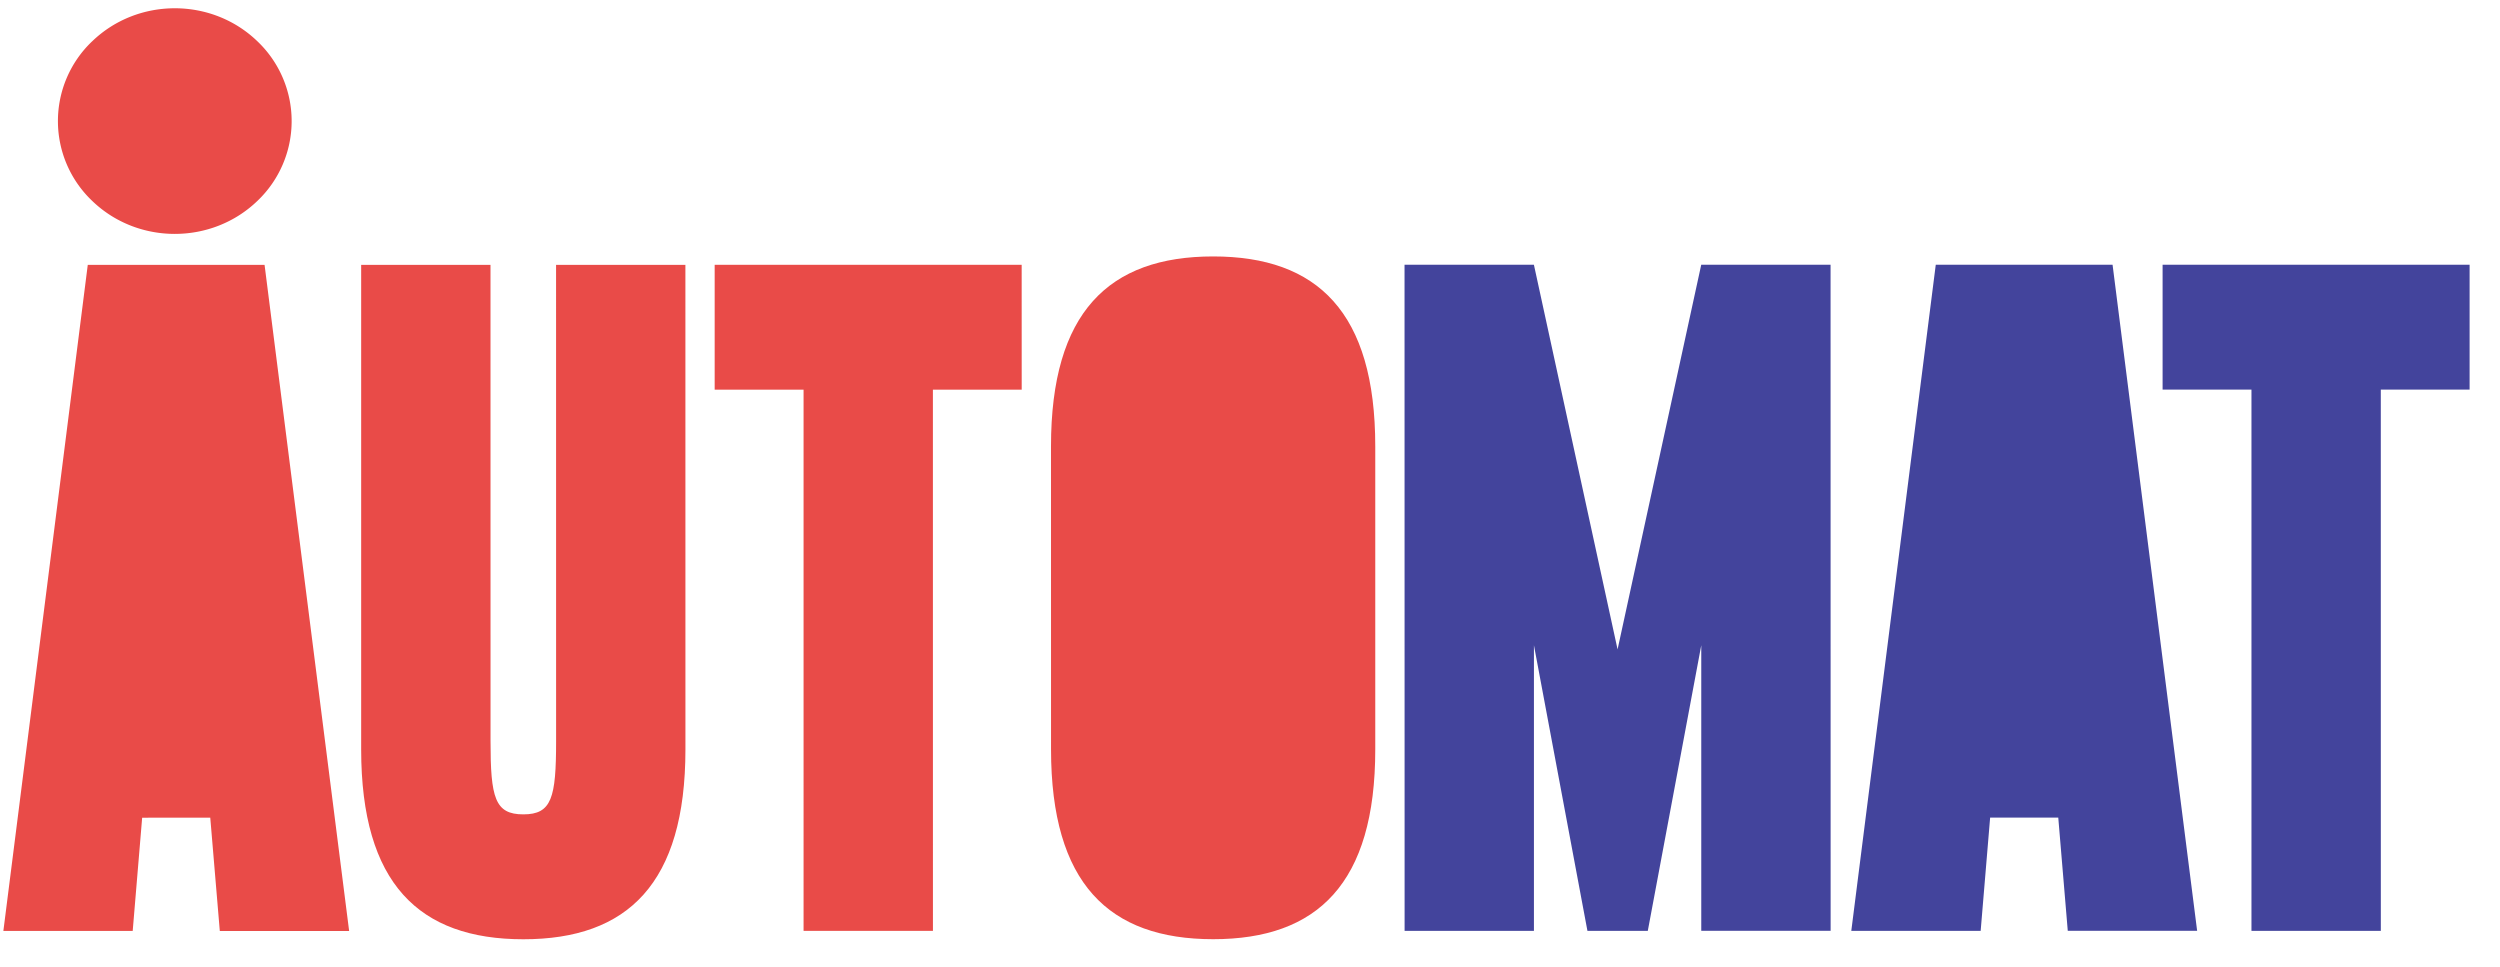<svg xmlns="http://www.w3.org/2000/svg" fill="none" viewBox="0 0 75 29"><path fill="#E94B48" d="m6.31 24.53-2.045.001-.284 3.397H.101L2.633 7.946h5.304l2.537 19.983h-3.88l-.286-3.397ZM20.563 22.483c0 4.021-1.733 5.695-4.863 5.695-3.13 0-4.864-1.673-4.865-5.694V7.946h3.88l.001 14.287c0 1.7.13 2.198.984 2.198s.983-.499.983-2.198l-.001-14.287h3.88l.001 14.537ZM30.652 11.69h-2.665l.001 16.236h-3.881V11.69H21.44V7.944h9.21l.001 3.746ZM41.258 13.389v9.092c.001 4.021-1.732 5.695-4.863 5.695-3.13 0-4.864-1.673-4.864-5.695l-.001-9.092c0-4.022 1.733-5.695 4.864-5.696 3.13 0 4.864 1.673 4.864 5.696Z"/><path fill="#43449C" d="m54.917 7.941.002 19.983h-3.881v-8.567l-1.604 8.568h-1.811l-1.605-8.568v8.568h-3.88l-.002-19.983h3.881l2.51 11.54 2.51-11.54h3.88Z"/><path fill="#E94B48" d="M2.765 1.24c1.369-1.322 3.589-1.323 4.958 0a3.303 3.303 0 0 1 0 4.786c-1.369 1.321-3.589 1.322-4.958 0a3.302 3.302 0 0 1 0-4.787Z"/><path fill="#43449C" d="M61.748 24.528h-2.044l-.284 3.397h-3.881l2.534-19.983h5.304l2.537 19.982h-3.881l-.285-3.396ZM74.089 11.688h-2.665l.001 16.237h-3.881V11.689h-2.666V7.942h9.21v3.746h.001Z"/></svg>
